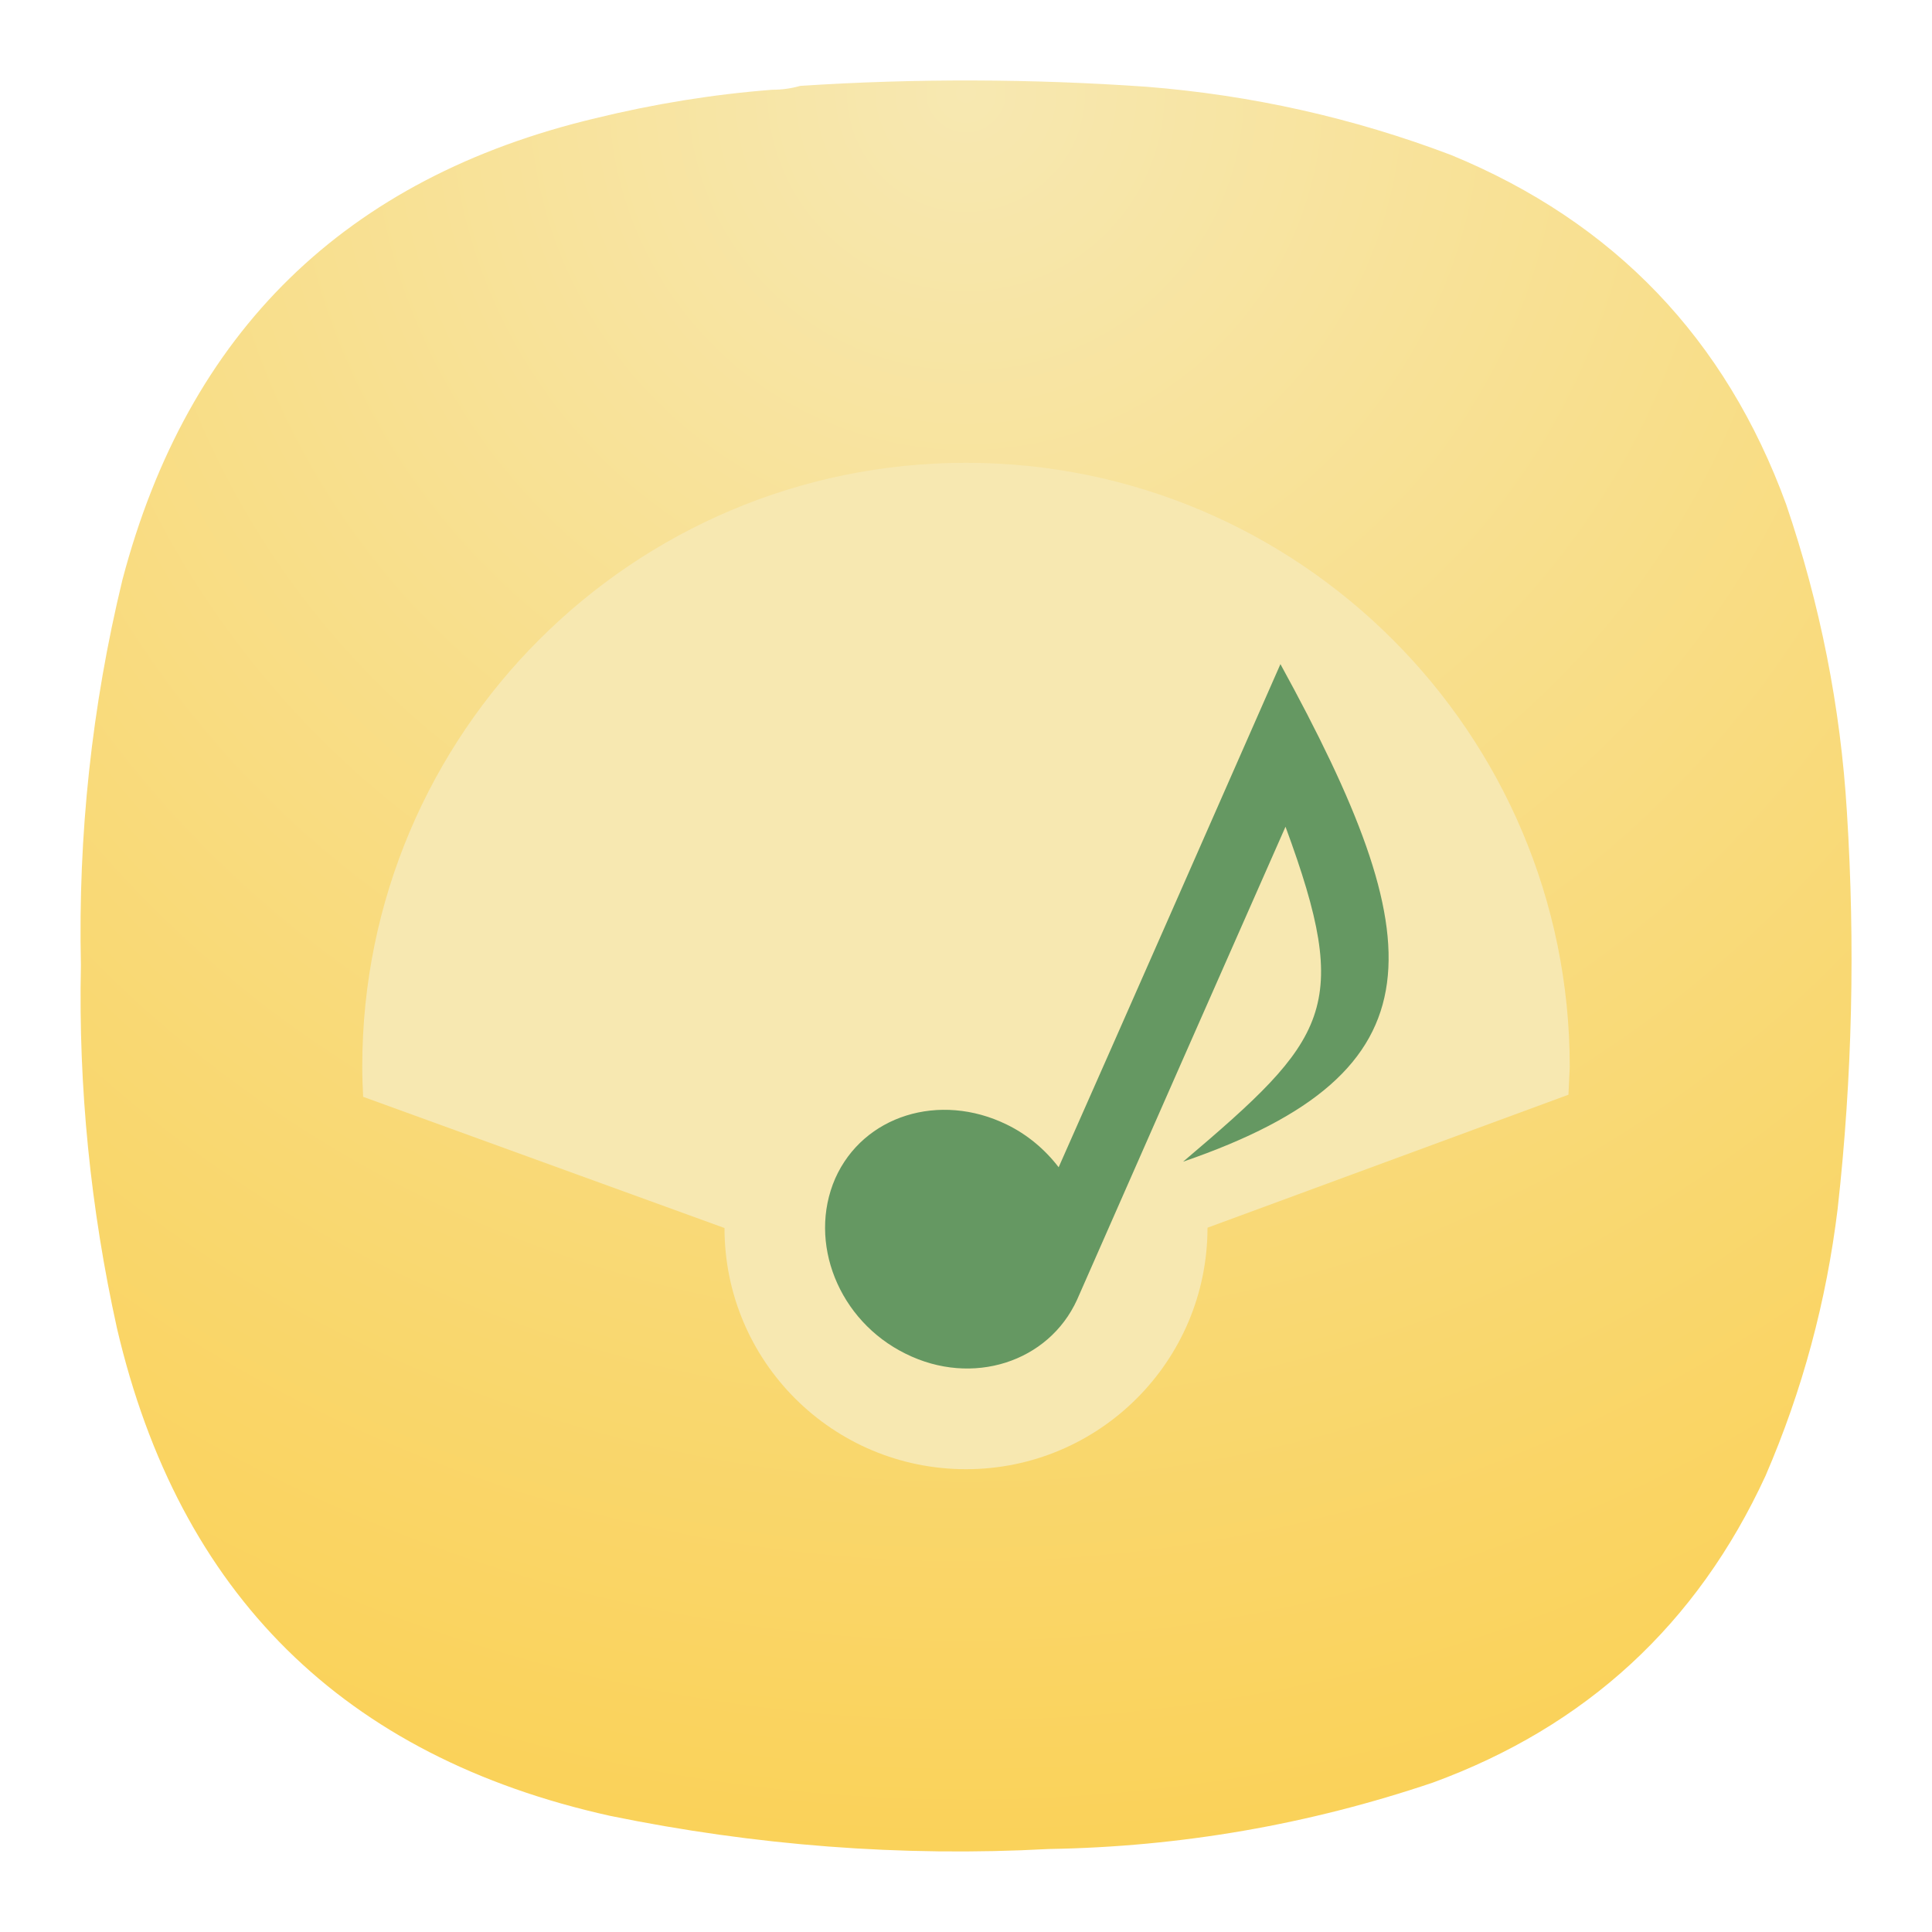 <?xml version="1.0" encoding="UTF-8" standalone="no"?>
<svg
   width="24"
   height="24"
   version="1.1"
   id="svg3"
   sodipodi:docname="org.nongnu.lingot.svg"
   inkscape:version="1.3 (0e150ed6c4, 2023-07-21)"
   inkscape:export-filename="../../../../../../../../../Imagens/Big Icons/org.nongnu.lingot.pdf"
   inkscape:export-xdpi="96"
   inkscape:export-ydpi="96"
   xml:space="preserve"
   xmlns:inkscape="http://www.inkscape.org/namespaces/inkscape"
   xmlns:sodipodi="http://sodipodi.sourceforge.net/DTD/sodipodi-0.dtd"
   xmlns="http://www.w3.org/2000/svg"
   xmlns:svg="http://www.w3.org/2000/svg"><defs
     id="defs3"><radialGradient
       id="paint0_radial_2_129"
       cx="0"
       cy="0"
       r="1"
       gradientUnits="userSpaceOnUse"
       gradientTransform="matrix(0,22,-22,0,12,1)"><stop
         stop-color="#FAFAFA"
         id="stop8838"
         offset="0"
         style="stop-color:#f7e8b1;stop-opacity:1;" /><stop
         offset="1"
         stop-color="#B0B0B0"
         id="stop8840"
         style="stop-color:#fad25a;stop-opacity:1;" /></radialGradient><radialGradient
       fx="0"
       fy="0"
       cx="0"
       cy="0"
       r="1"
       gradientUnits="userSpaceOnUse"
       gradientTransform="matrix(0,16.5,-16.5,0,9,0.75)"
       spreadMethod="pad"
       id="radialGradient2"><stop
         style="stop-opacity:1;stop-color:#f7e8b1"
         offset="0"
         id="stop1" /><stop
         style="stop-opacity:1;stop-color:#fad25a"
         offset="1"
         id="stop2" /></radialGradient><radialGradient
       fx="0"
       fy="0"
       cx="0"
       cy="0"
       r="1"
       gradientUnits="userSpaceOnUse"
       gradientTransform="matrix(0,22,-22,0,46,1)"
       spreadMethod="pad"
       id="radialGradient2-9"><stop
         style="stop-opacity:1;stop-color:#f7e8b1"
         offset="0"
         id="stop1-3" /><stop
         style="stop-opacity:1;stop-color:#fad25a"
         offset="1"
         id="stop2-9" /></radialGradient></defs><sodipodi:namedview
     id="namedview3"
     pagecolor="#ffffff"
     bordercolor="#000000"
     borderopacity="0.25"
     inkscape:showpageshadow="2"
     inkscape:pageopacity="0.0"
     inkscape:pagecheckerboard="0"
     inkscape:deskcolor="#d1d1d1"
     inkscape:zoom="6.3359375"
     inkscape:cx="3.6300863"
     inkscape:cy="32.434032"
     inkscape:window-width="2560"
     inkscape:window-height="998"
     inkscape:window-x="0"
     inkscape:window-y="0"
     inkscape:window-maximized="1"
     inkscape:current-layer="svg3"><inkscape:page
       x="0"
       y="0"
       width="24"
       height="24"
       id="page1"
       margin="0"
       bleed="0" /></sodipodi:namedview><g
     id="g1"
     inkscape:groupmode="layer"
     inkscape:label="1"
     transform="translate(34)" /><g
     id="g2"
     transform="translate(-34,-3.5007893e-5)"><path
       id="path2"
       d="m 43.937,1.068 c -0.109,0.031 -0.224,0.047 -0.344,0.047 C 42.855,1.172 42.12,1.292 41.396,1.469 c -3.104,0.739 -5.063,2.651 -5.875,5.733 -0.381,1.573 -0.552,3.172 -0.516,4.787 -0.032,1.521 0.12,3.027 0.448,4.511 0.771,3.303 2.817,5.323 6.125,6.057 1.801,0.369 3.619,0.511 5.452,0.412 1.636,-0.027 3.224,-0.303 4.767,-0.824 1.905,-0.697 3.285,-1.968 4.135,-3.812 0.459,-1.063 0.756,-2.167 0.896,-3.317 0.183,-1.641 0.219,-3.281 0.115,-4.928 -0.079,-1.307 -0.333,-2.583 -0.755,-3.823 -0.751,-2.057 -2.136,-3.505 -4.161,-4.339 -1.22,-0.463 -2.48,-0.744 -3.781,-0.848 -1.433,-0.1 -2.871,-0.105 -4.308,-0.011 z"
       style="fill:url(#radialGradient2-9);fill-rule:evenodd;stroke:none;stroke-width:1.333" /><path
       id="path3"
       d="m 46,5.749 c -4.14,0 -7.5,3.36 -7.5,7.501 0,0.124 0.005,0.249 0.011,0.375 L 43,15.255 c 0,1.657 1.344,2.996 3,2.996 1.656,0 3,-1.344 3,-3 l 4.484,-1.652 C 53.489,13.484 53.495,13.364 53.5,13.251 53.5,9.109 50.14,5.749 46,5.749 Z"
       style="fill:#f7e8b1;fill-opacity:1;fill-rule:nonzero;stroke:none;stroke-width:1.333" /><path
       id="path4-7"
       d="M 47.151,14.5 C 46.979,14.276 46.76,14.093 46.505,13.969 45.672,13.563 44.724,13.855 44.375,14.64 c -0.344,0.792 0.041,1.767 0.876,2.177 0.828,0.412 1.776,0.104 2.129,-0.672 0.86,-1.957 1.724,-3.916 2.589,-5.875 0.833,2.26 0.531,2.631 -1.272,4.161 3.256,-1.12 3.095,-2.739 1.209,-6.181 C 48.969,10.38 48,12.584 47.151,14.5"
       style="fill:#659862;fill-opacity:1;fill-rule:evenodd;stroke:none;stroke-width:1.333" /></g></svg>

